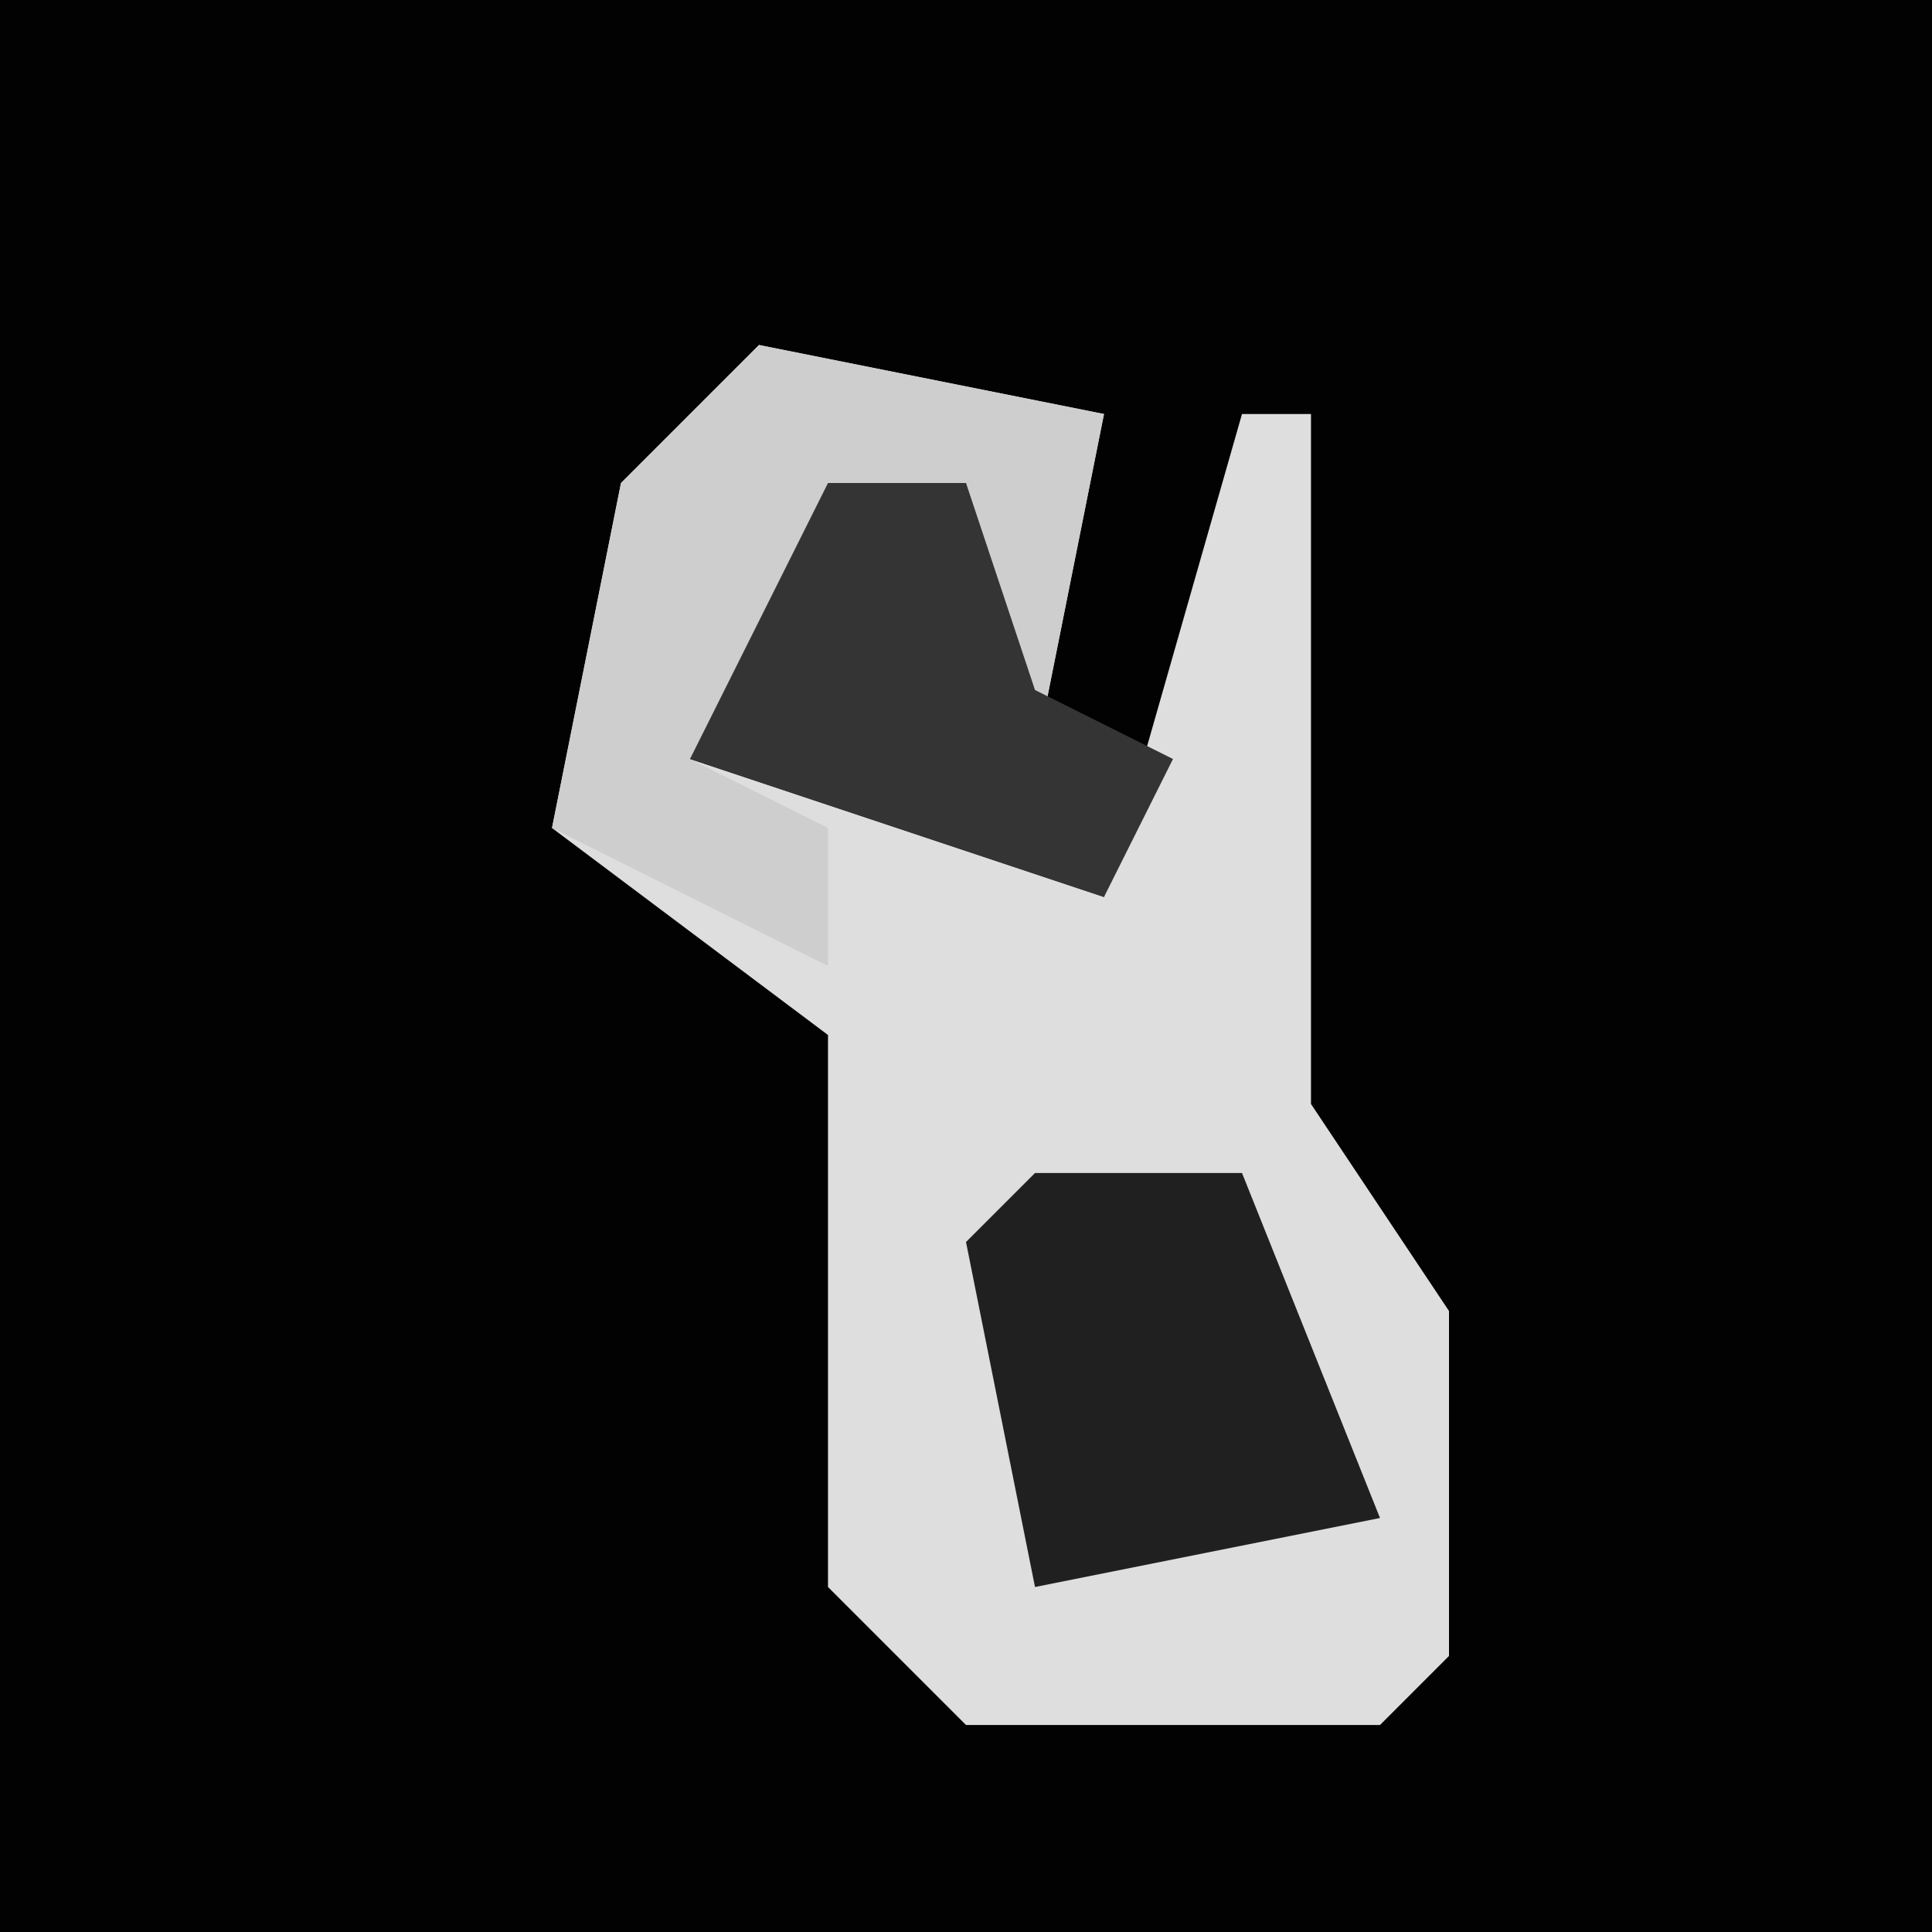 <?xml version="1.0" encoding="UTF-8"?>
<svg version="1.1" xmlns="http://www.w3.org/2000/svg" width="28" height="28">
<path d="M0,0 L28,0 L28,28 L0,28 Z " fill="#020202" transform="translate(0,0)"/>
<path d="M0,0 L5,1 L4,6 L3,2 L-1,6 L5,8 L7,1 L8,1 L8,7 L8,11 L10,14 L10,19 L9,20 L3,20 L1,18 L1,10 L-3,7 L-2,2 Z " fill="#DEDEDE" transform="translate(11,5)"/>
<path d="M0,0 L5,1 L4,6 L3,2 L-1,6 L1,7 L1,9 L-3,7 L-2,2 Z " fill="#CECECE" transform="translate(11,5)"/>
<path d="M0,0 L3,0 L5,5 L0,6 L-1,1 Z " fill="#202020" transform="translate(15,17)"/>
<path d="M0,0 L2,0 L3,3 L5,4 L4,6 L-2,4 Z " fill="#343434" transform="translate(12,7)"/>
</svg>
